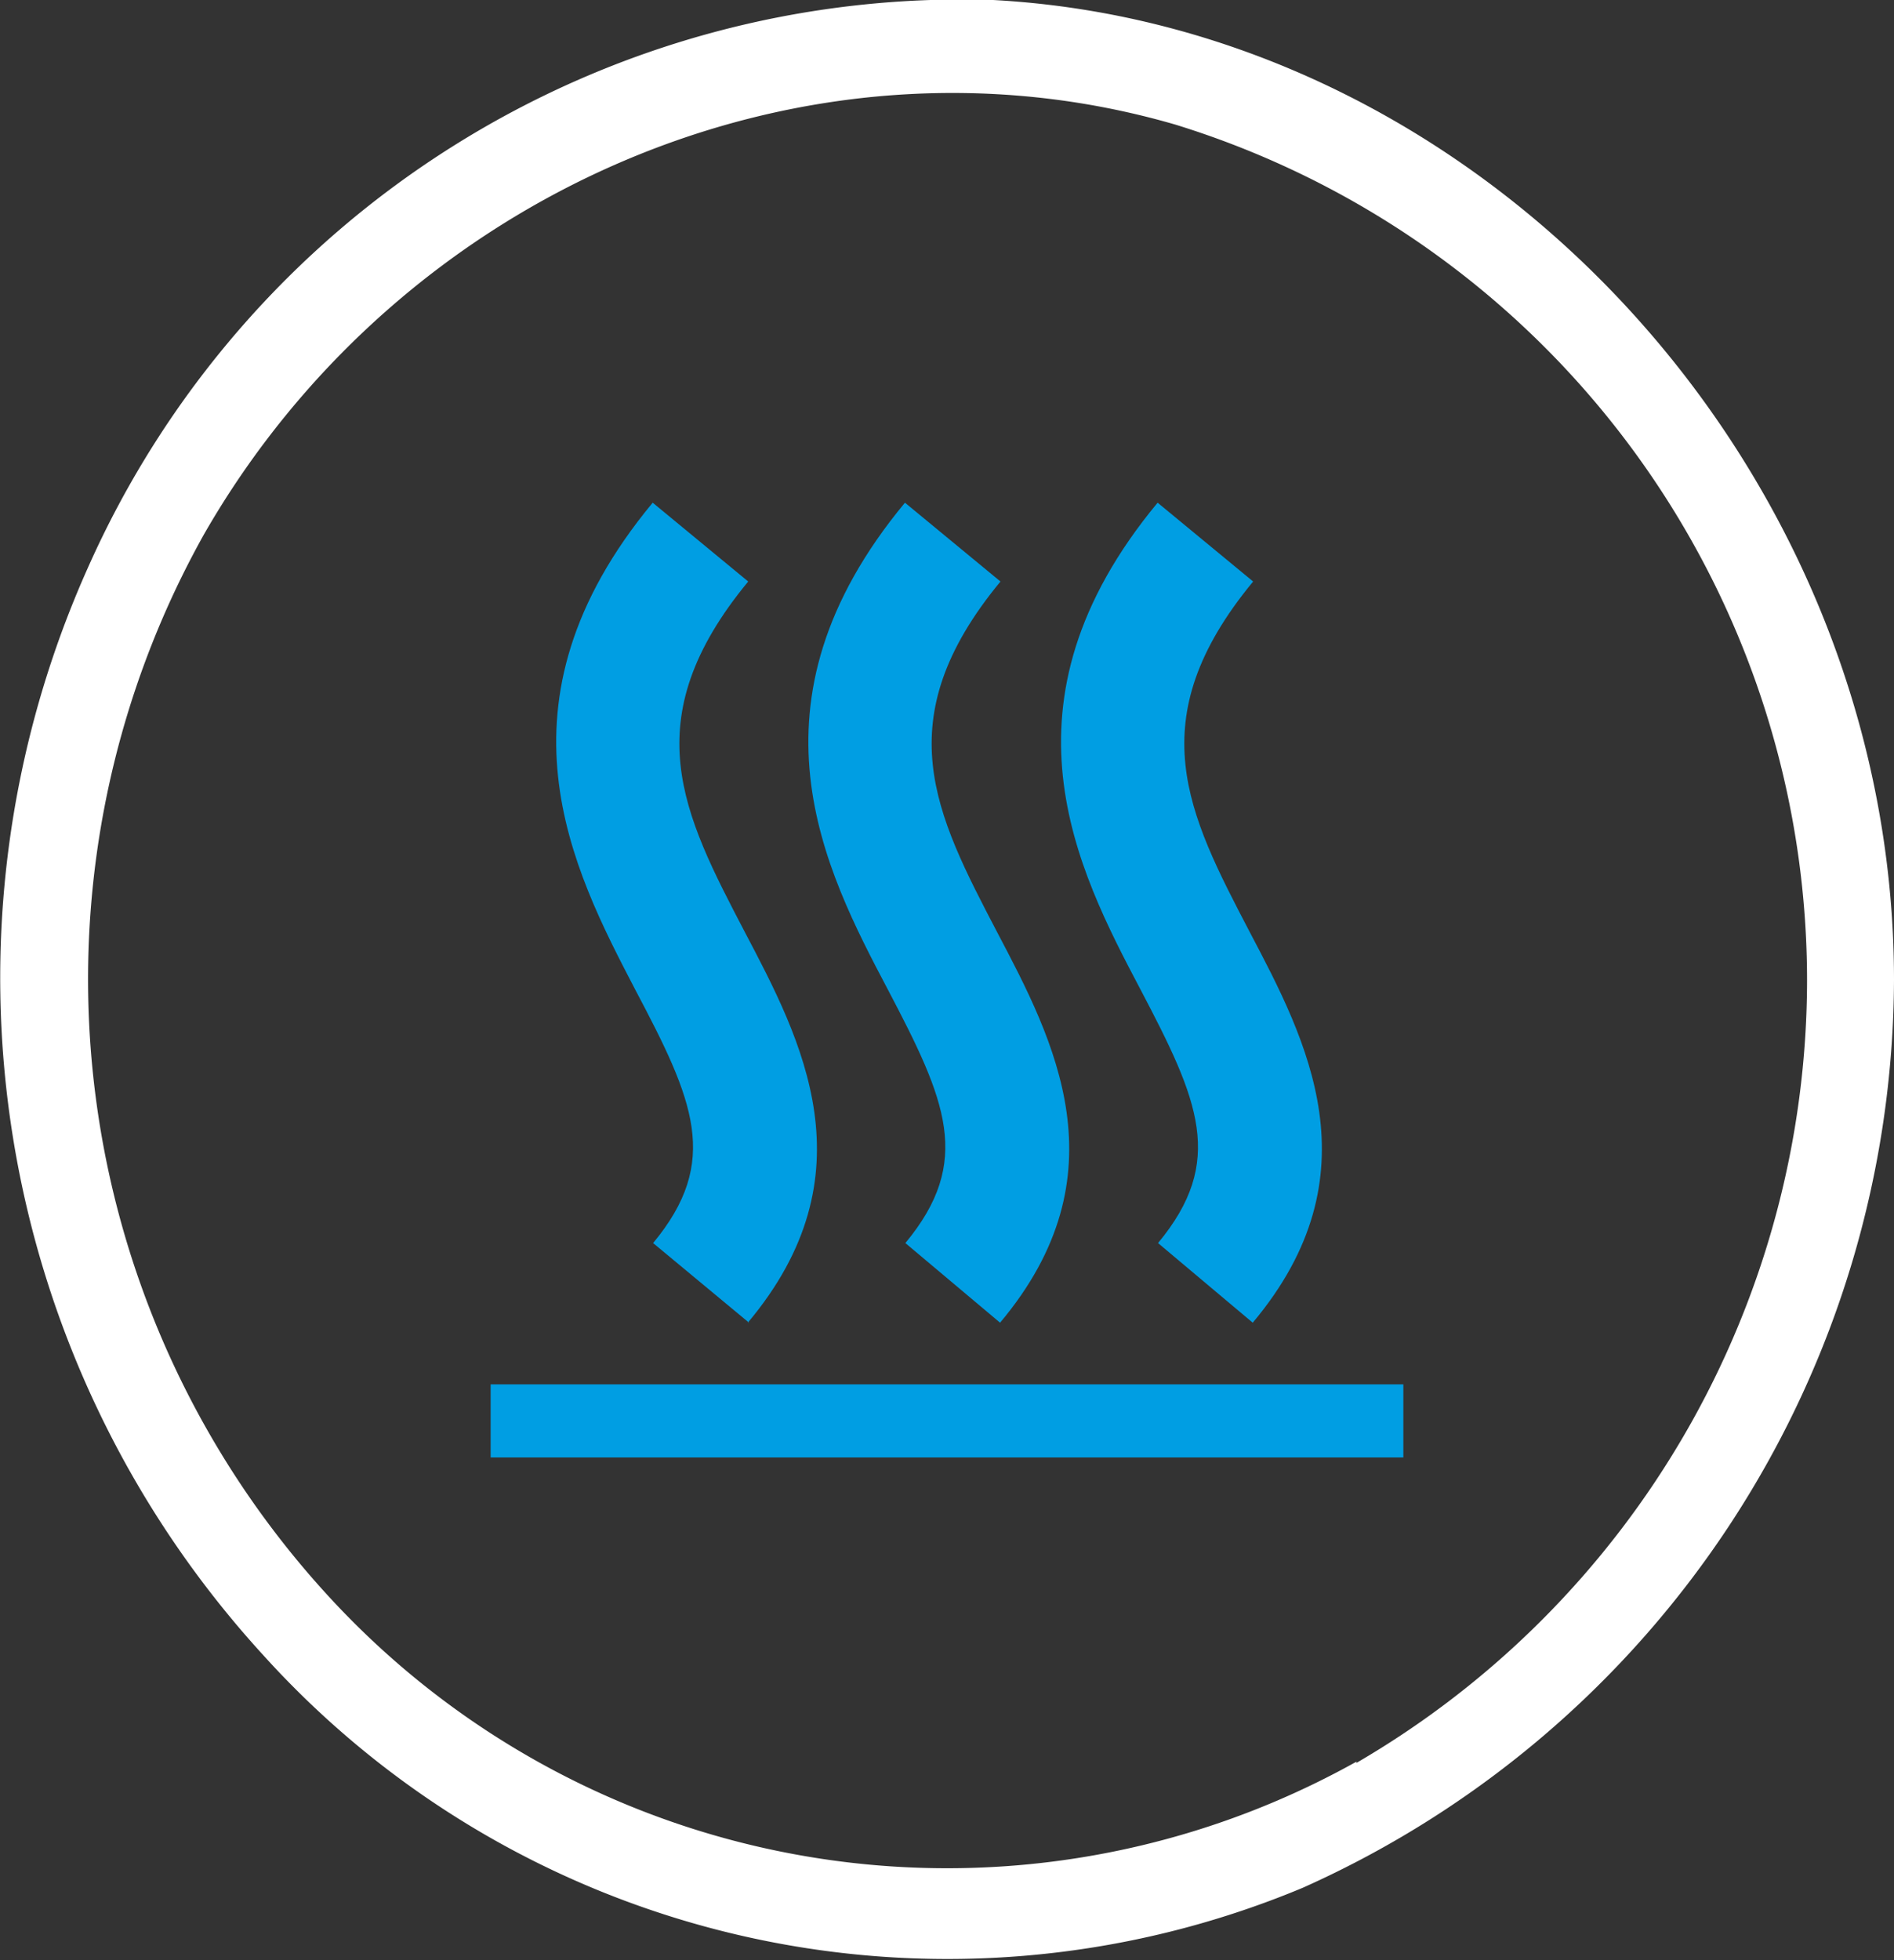 <svg xmlns="http://www.w3.org/2000/svg" viewBox="0 0 46.4 48"><rect x="0" y="0" width="46.4" height="48" fill="#333333" stroke="none"/><title>Asset 1</title><path d="M24.33,0A23.43,23.43,0,0,0,2.15,13.91a24.56,24.56,0,0,0,4.28,26.6,22.6,22.6,0,0,0,25.48,5.72A24.45,24.45,0,0,0,46.4,24c0-12.49-10-23.35-22.07-24Zm8.9,43.14h0A20.57,20.57,0,0,1,8.35,39.41,22.32,22.32,0,0,1,5,13.08C9.8,4.72,19.69.41,28.79,3.05A21.94,21.94,0,0,1,44.27,24,22.2,22.2,0,0,1,33.23,43.17Z" style="fill:#fff;fill-rule:evenodd"/><rect x="12.02" y="33.9" width="22.36" height="1.79" style="fill:#009ee3"/><path d="M18.35,32.39,16,30.44c1.66-2,1-3.49-.44-6.21-1.53-2.94-3.65-7,.43-11.92l2.34,1.93c-2.8,3.39-1.6,5.68-.08,8.59,1.39,2.64,3.12,5.93.07,9.56" style="fill:#009ee3"/><path d="M24.5,32.39l-2.32-1.95c1.66-2,1-3.49-.43-6.21-1.55-2.94-3.66-7,.42-11.92l2.34,1.93c-2.8,3.39-1.6,5.68-.08,8.59,1.39,2.64,3.12,5.93.07,9.56" style="fill:#009ee3"/><path d="M30.69,32.39l-2.32-1.95c1.66-2,1-3.49-.43-6.21-1.55-2.94-3.66-7,.42-11.92l2.34,1.93c-2.8,3.39-1.6,5.68-.08,8.59,1.39,2.64,3.12,5.93.07,9.56" style="fill:#009ee3"/></svg>